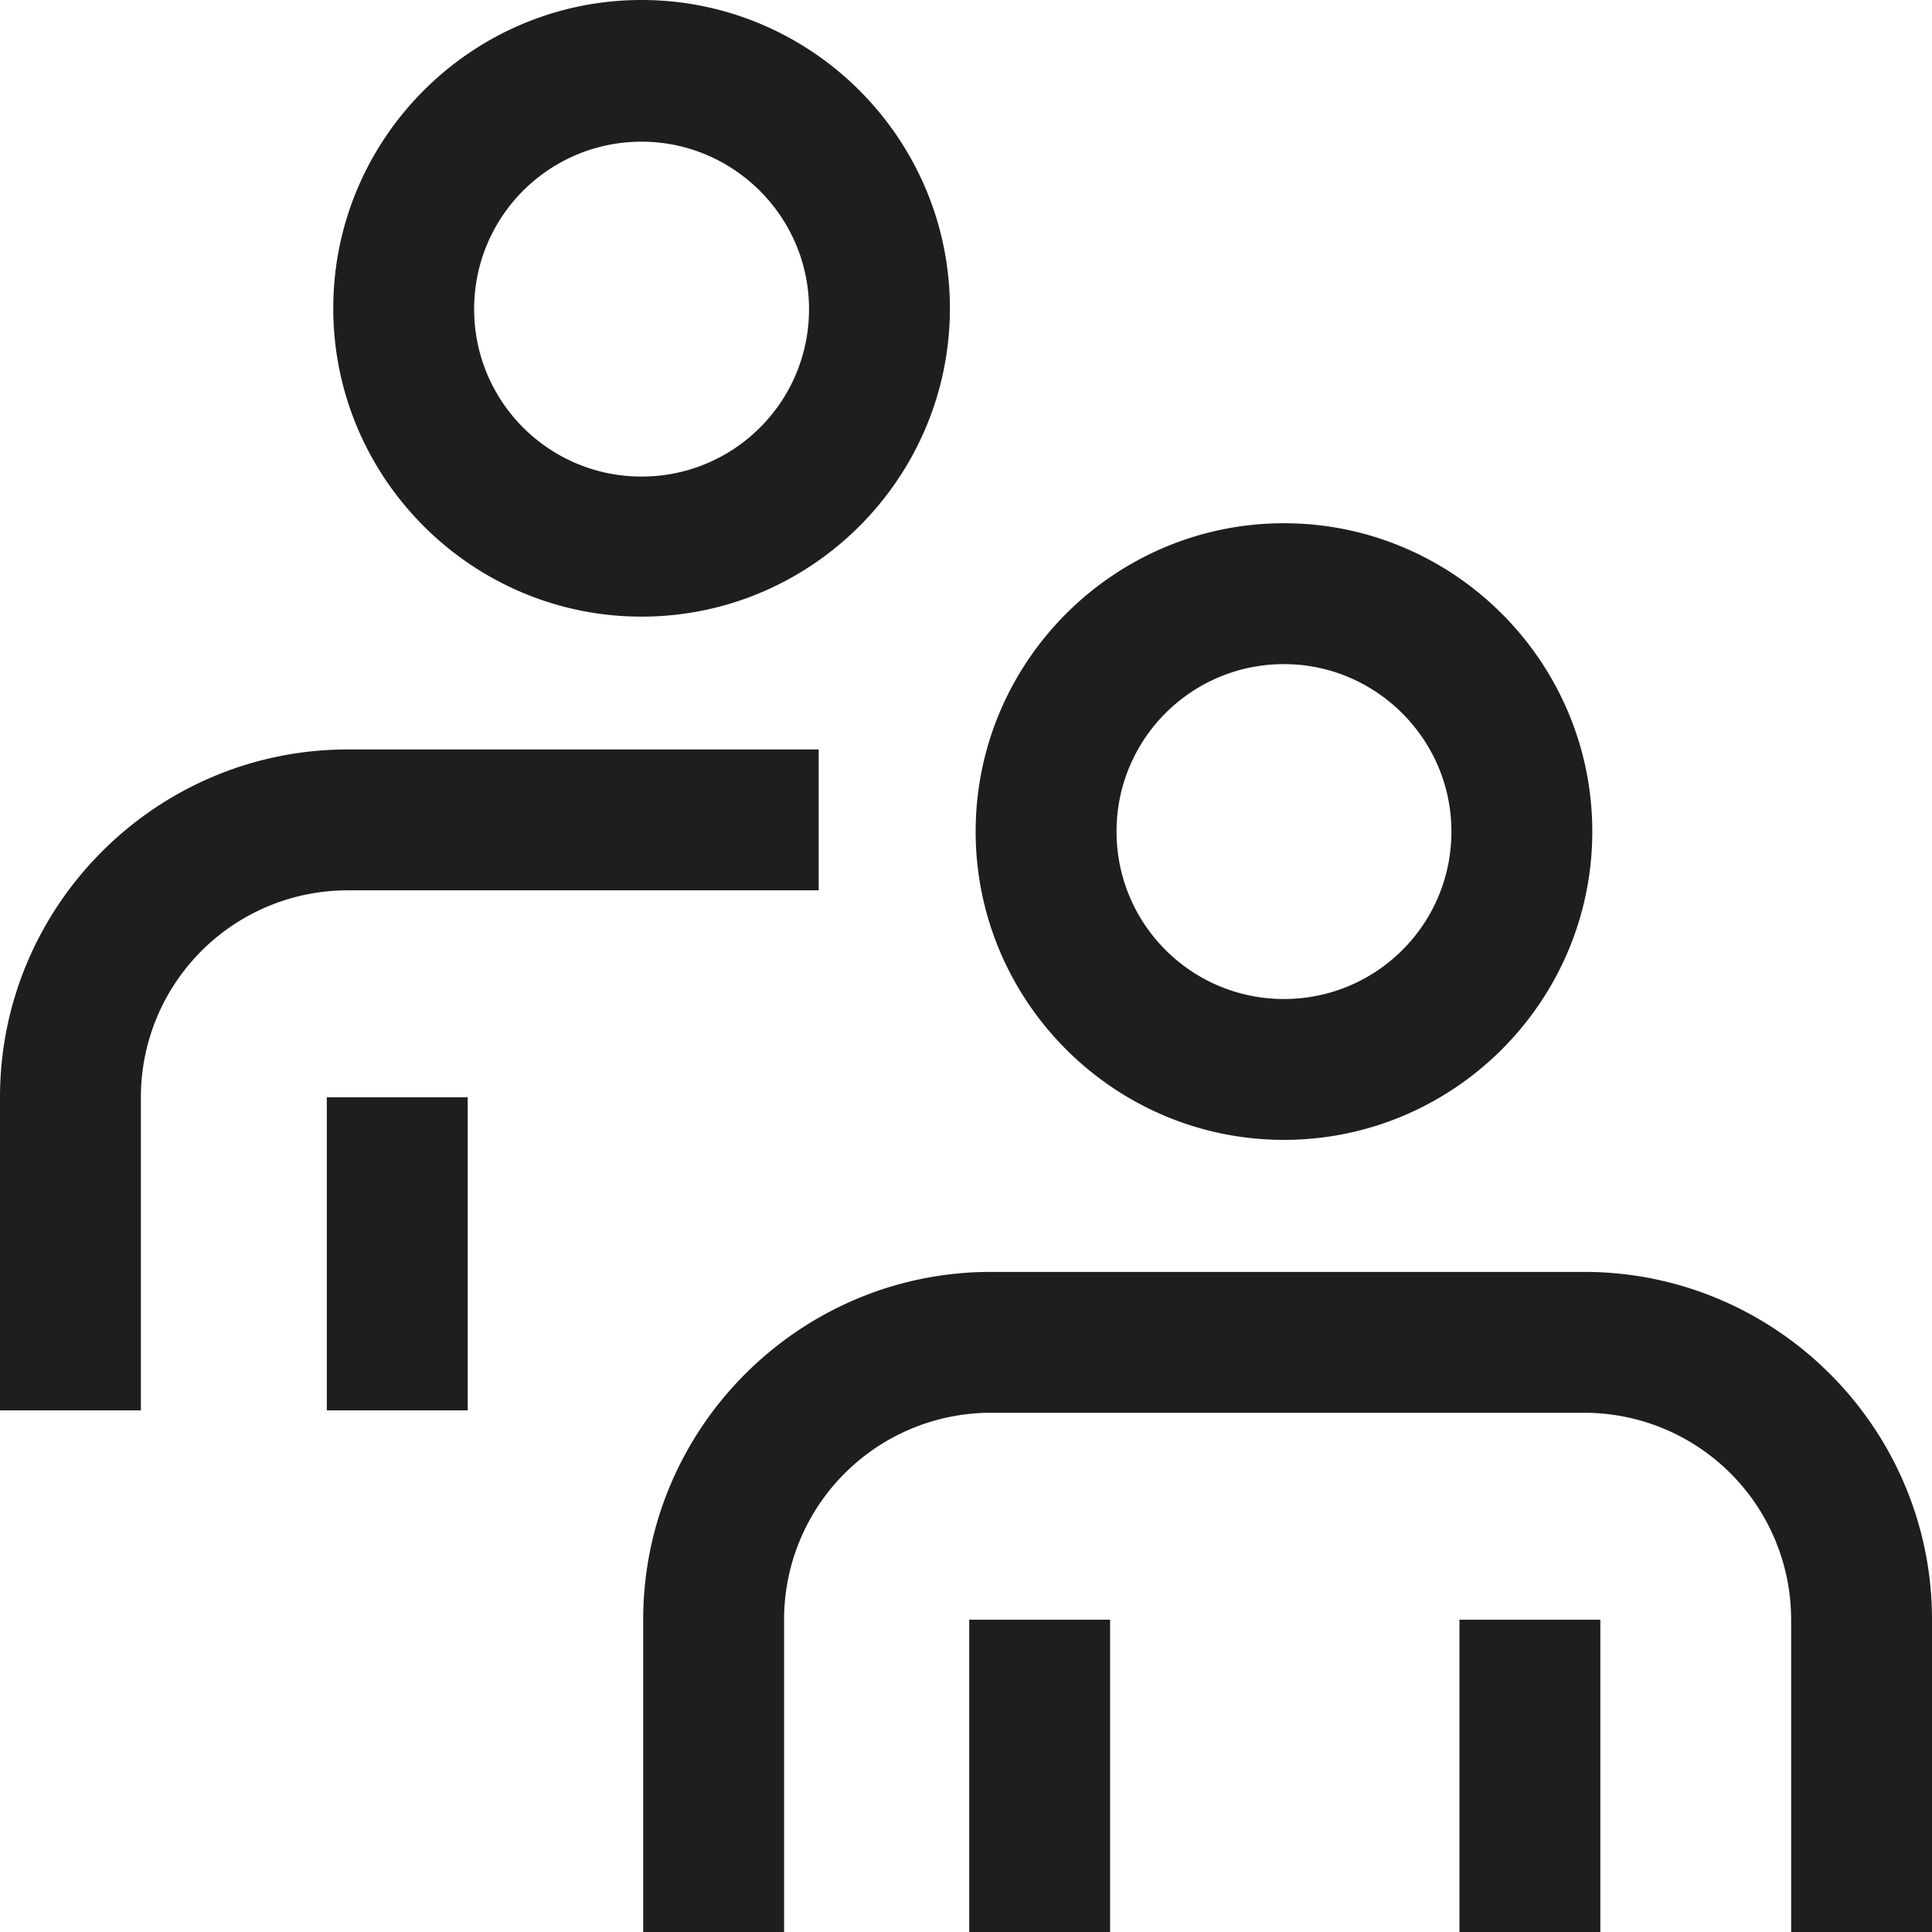 <svg viewBox="0 0 24 24" xmlns="http://www.w3.org/2000/svg">
  <path fill="#1e1e1c" d="M7.97 7.66c2.11 0 3.83-1.72 3.83-3.83S10.08 0 7.97 0 4.14 1.72 4.14 3.83s1.72 3.83 3.83 3.83m0-5.9c1.14 0 2.08.93 2.08 2.08s-.93 2.08-2.08 2.08-2.08-.93-2.08-2.08.93-2.08 2.08-2.08m-3.65 9.3a2.57 2.57 0 0 0-2.57 2.57v3.89H0v-3.89c0-2.38 1.94-4.32 4.32-4.32h5.85v1.75zm-.26 2.57h1.75v3.89H4.06zm11.89.53c2.11 0 3.83-1.72 3.83-3.83S18.06 6.5 15.95 6.5s-3.83 1.72-3.83 3.83 1.72 3.83 3.83 3.83m0-5.91c1.14 0 2.08.93 2.08 2.08s-.93 2.08-2.08 2.08-2.08-.93-2.08-2.08.93-2.08 2.08-2.08M24 20.12v3.89h-1.75v-3.89a2.57 2.57 0 0 0-2.57-2.57h-7.37a2.57 2.57 0 0 0-2.57 2.57v3.89H7.99v-3.89c0-2.38 1.94-4.32 4.32-4.32h7.37c2.38 0 4.32 1.94 4.32 4.32m-11.96 0h1.75v3.89h-1.75zm6.09 0h1.75v3.89h-1.75z"/>
</svg>
